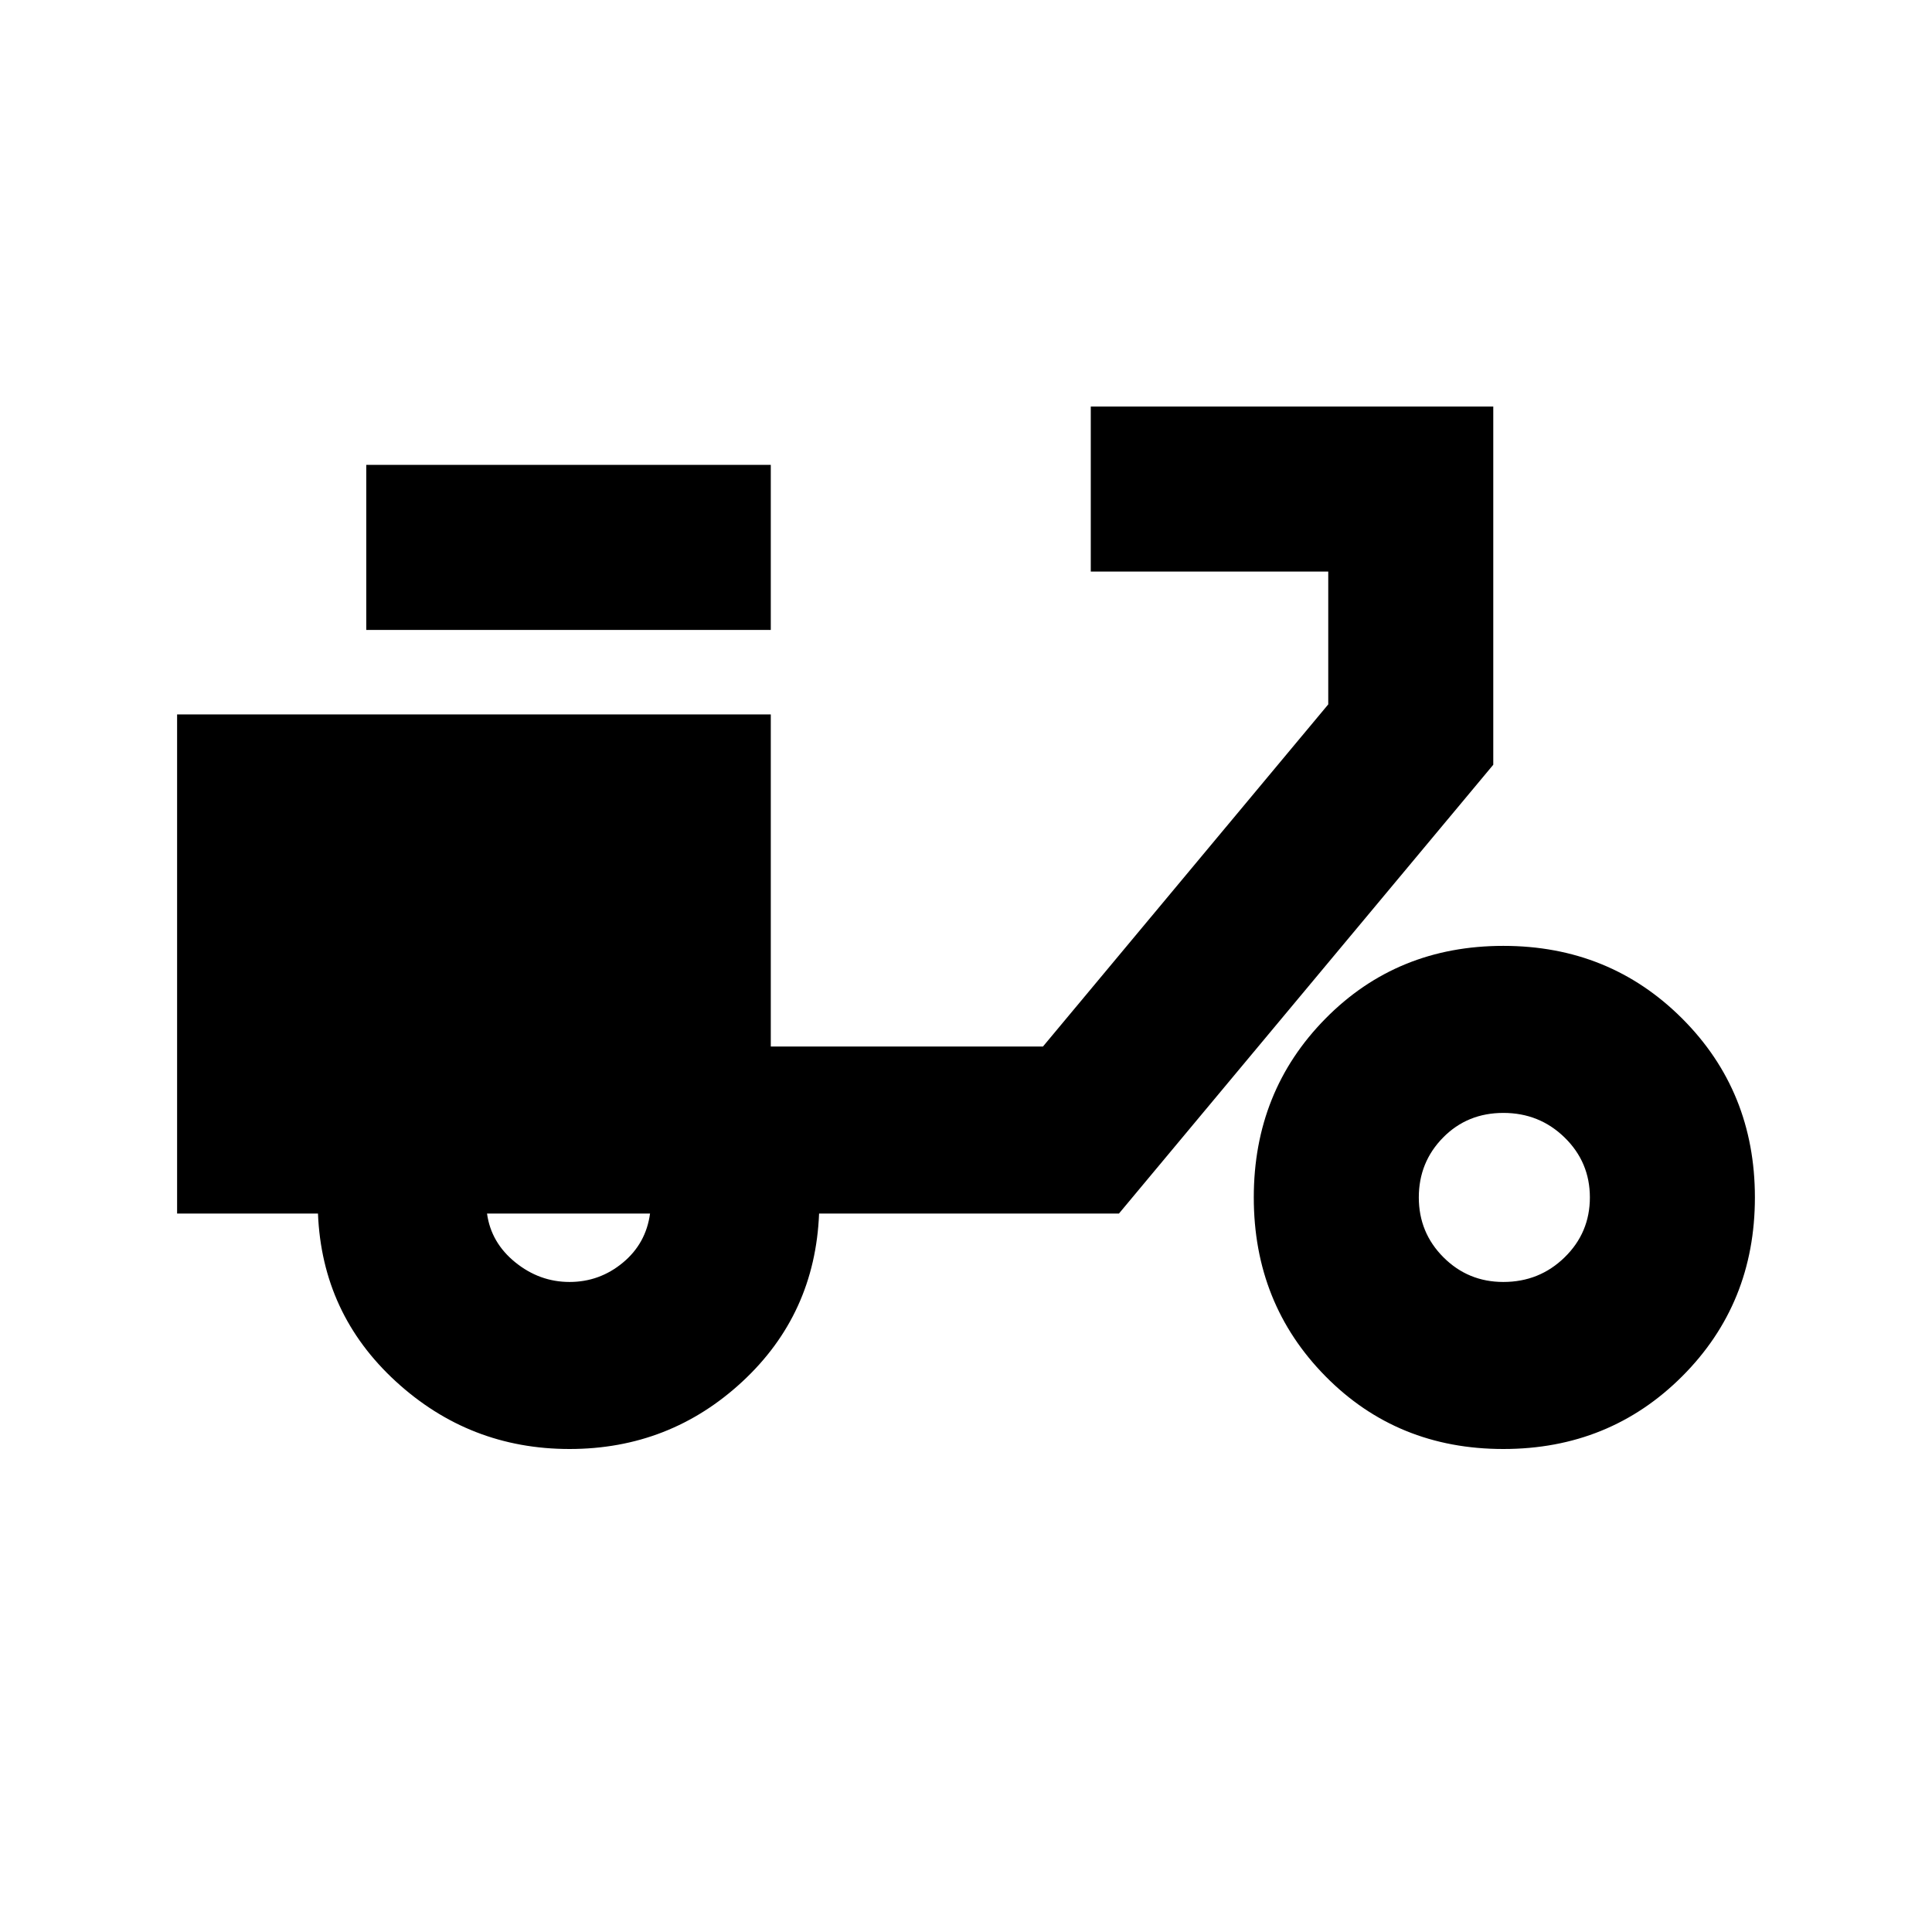<svg xmlns="http://www.w3.org/2000/svg" height="20" viewBox="0 -960 960 960" width="20"><path d="M283-240q-49.75 0-86.37-33.63Q160-307.25 158-357H88v-248h295v165h135.25L660-610v-66H542v-82h200v178L556-357H407q-2 50-38.12 83.5Q332.75-240 283-240Zm0-83q14.9 0 26.45-9.55Q321-342.1 323-357h-81q2 14.5 14.05 24.25T283-323ZM182-647v-82h201v82H182Zm565 407q-52.75 0-88.37-36.13Q623-312.25 623-365q0-52.75 35.63-88.88Q694.25-490 747-490q52.75 0 88.88 36.12Q872-417.75 872-365q0 52.75-36.12 88.87Q799.75-240 747-240Zm0-83q17.93 0 30.46-12.25Q790-347.5 790-365t-12.53-29.75Q764.94-407 747.02-407t-29.97 12.25Q705-382.5 705-365t12.25 29.75Q729.5-323 747-323Z"/></svg>